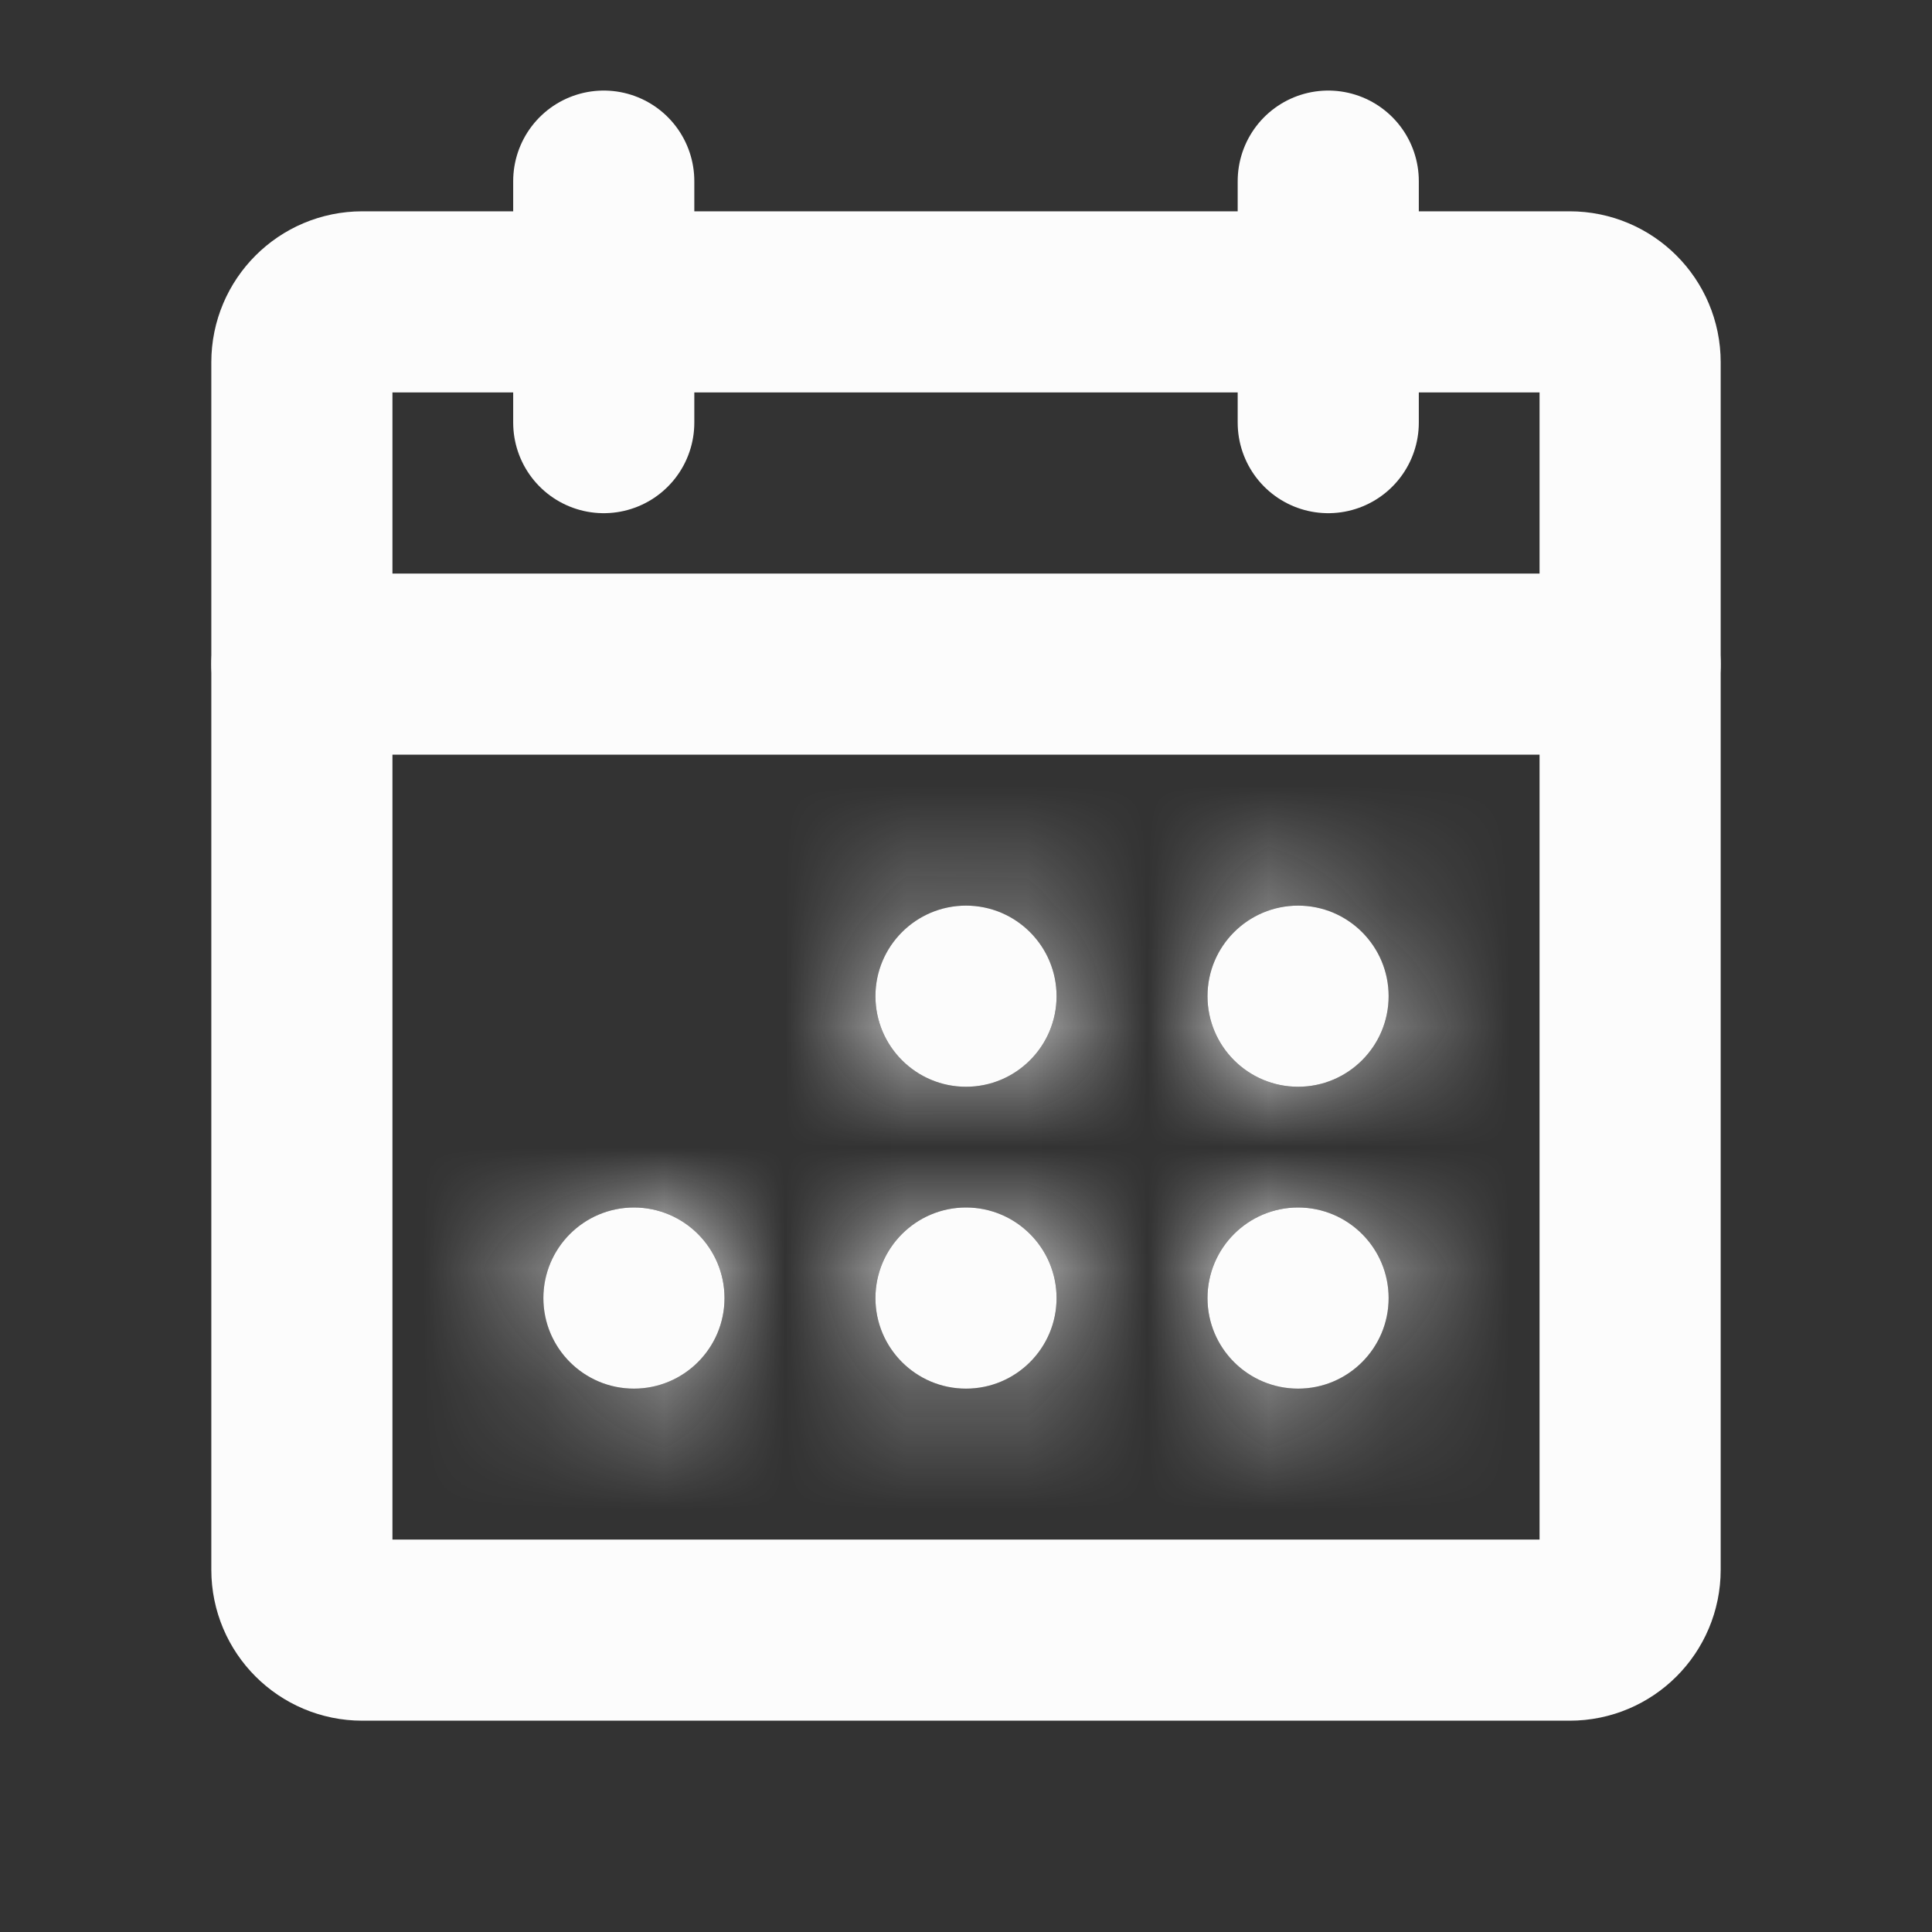 <svg width="16" height="16" viewBox="0 0 16 16" fill="none" xmlns="http://www.w3.org/2000/svg">
<rect x="0" y="0" width="16" height="16" fill="#333333" stroke="none"/>
<path d="M13 2.5H3C2.724 2.5 2.5 2.724 2.5 3V13C2.5 13.276 2.724 13.5 3 13.5H13C13.276 13.5 13.5 13.276 13.5 13V3C13.5 2.724 13.276 2.5 13 2.5Z" stroke="#FCFCFC" stroke-width="1.5" stroke-linecap="round" stroke-linejoin="round"/>
<path d="M11 1.5V3.5" stroke="#FCFCFC" stroke-width="1.5" stroke-linecap="round" stroke-linejoin="round"/>
<path d="M5 1.5V3.5" stroke="#FCFCFC" stroke-width="1.5" stroke-linecap="round" stroke-linejoin="round"/>
<path d="M2.5 5.5H13.5" stroke="#FCFCFC" stroke-width="1.5" stroke-linecap="round" stroke-linejoin="round"/>
<mask id="path-5-inside-1_1983_30014" fill="white">
<path d="M8 9C8.414 9 8.75 8.664 8.75 8.25C8.75 7.836 8.414 7.5 8 7.5C7.586 7.5 7.25 7.836 7.25 8.25C7.25 8.664 7.586 9 8 9Z"/>
</mask>
<path d="M8 9C8.414 9 8.75 8.664 8.75 8.25C8.75 7.836 8.414 7.5 8 7.5C7.586 7.5 7.25 7.836 7.25 8.25C7.25 8.664 7.586 9 8 9Z" fill="#FCFCFC"/>
<path d="M7.25 8.25C7.25 7.836 7.586 7.5 8 7.5V10.5C9.243 10.5 10.25 9.493 10.25 8.25H7.25ZM8 7.5C8.414 7.5 8.75 7.836 8.75 8.25H5.75C5.75 9.493 6.757 10.5 8 10.5V7.5ZM8.75 8.25C8.75 8.664 8.414 9 8 9V6C6.757 6 5.75 7.007 5.75 8.25H8.75ZM8 9C7.586 9 7.25 8.664 7.25 8.25H10.25C10.25 7.007 9.243 6 8 6V9Z" fill="#FCFCFC" mask="url(#path-5-inside-1_1983_30014)"/>
<mask id="path-7-inside-2_1983_30014" fill="white">
<path d="M10.75 9C11.164 9 11.5 8.664 11.5 8.25C11.5 7.836 11.164 7.5 10.75 7.5C10.336 7.5 10 7.836 10 8.25C10 8.664 10.336 9 10.75 9Z"/>
</mask>
<path d="M10.75 9C11.164 9 11.5 8.664 11.5 8.25C11.5 7.836 11.164 7.5 10.75 7.5C10.336 7.5 10 7.836 10 8.25C10 8.664 10.336 9 10.75 9Z" fill="#FCFCFC"/>
<path d="M10 8.25C10 7.836 10.336 7.5 10.75 7.5V10.5C11.993 10.5 13 9.493 13 8.25H10ZM10.75 7.5C11.164 7.5 11.5 7.836 11.5 8.25H8.5C8.5 9.493 9.507 10.5 10.75 10.5V7.5ZM11.5 8.25C11.5 8.664 11.164 9 10.75 9V6C9.507 6 8.5 7.007 8.5 8.25H11.5ZM10.75 9C10.336 9 10 8.664 10 8.25H13C13 7.007 11.993 6 10.75 6V9Z" fill="#FCFCFC" mask="url(#path-7-inside-2_1983_30014)"/>
<mask id="path-9-inside-3_1983_30014" fill="white">
<path d="M5.25 11.5C5.664 11.5 6 11.164 6 10.75C6 10.336 5.664 10 5.25 10C4.836 10 4.5 10.336 4.5 10.75C4.5 11.164 4.836 11.5 5.25 11.5Z"/>
</mask>
<path d="M5.25 11.5C5.664 11.5 6 11.164 6 10.75C6 10.336 5.664 10 5.25 10C4.836 10 4.5 10.336 4.5 10.75C4.5 11.164 4.836 11.5 5.25 11.5Z" fill="#FCFCFC"/>
<path d="M4.5 10.75C4.5 10.336 4.836 10 5.25 10V13C6.493 13 7.5 11.993 7.5 10.75H4.5ZM5.25 10C5.664 10 6 10.336 6 10.75H3C3 11.993 4.007 13 5.25 13V10ZM6 10.75C6 11.164 5.664 11.5 5.25 11.5V8.5C4.007 8.5 3 9.507 3 10.75H6ZM5.25 11.5C4.836 11.5 4.5 11.164 4.5 10.75H7.5C7.5 9.507 6.493 8.5 5.25 8.5V11.5Z" fill="#FCFCFC" mask="url(#path-9-inside-3_1983_30014)"/>
<mask id="path-11-inside-4_1983_30014" fill="white">
<path d="M8 11.5C8.414 11.5 8.75 11.164 8.75 10.75C8.75 10.336 8.414 10 8 10C7.586 10 7.25 10.336 7.25 10.75C7.25 11.164 7.586 11.5 8 11.5Z"/>
</mask>
<path d="M8 11.5C8.414 11.5 8.75 11.164 8.75 10.75C8.75 10.336 8.414 10 8 10C7.586 10 7.25 10.336 7.25 10.75C7.25 11.164 7.586 11.5 8 11.5Z" fill="#FCFCFC"/>
<path d="M7.25 10.75C7.25 10.336 7.586 10 8 10V13C9.243 13 10.25 11.993 10.25 10.75H7.25ZM8 10C8.414 10 8.75 10.336 8.75 10.75H5.75C5.75 11.993 6.757 13 8 13V10ZM8.75 10.75C8.75 11.164 8.414 11.5 8 11.5V8.5C6.757 8.5 5.75 9.507 5.75 10.75H8.75ZM8 11.5C7.586 11.5 7.25 11.164 7.25 10.75H10.25C10.25 9.507 9.243 8.5 8 8.5V11.5Z" fill="#FCFCFC" mask="url(#path-11-inside-4_1983_30014)"/>
<mask id="path-13-inside-5_1983_30014" fill="white">
<path d="M10.75 11.5C11.164 11.5 11.5 11.164 11.5 10.75C11.5 10.336 11.164 10 10.75 10C10.336 10 10 10.336 10 10.75C10 11.164 10.336 11.5 10.75 11.5Z"/>
</mask>
<path d="M10.75 11.5C11.164 11.5 11.5 11.164 11.5 10.75C11.5 10.336 11.164 10 10.75 10C10.336 10 10 10.336 10 10.75C10 11.164 10.336 11.5 10.75 11.5Z" fill="#FCFCFC"/>
<path d="M10 10.75C10 10.336 10.336 10 10.75 10V13C11.993 13 13 11.993 13 10.75H10ZM10.75 10C11.164 10 11.5 10.336 11.5 10.75H8.5C8.5 11.993 9.507 13 10.75 13V10ZM11.5 10.75C11.5 11.164 11.164 11.5 10.75 11.5V8.5C9.507 8.5 8.5 9.507 8.5 10.75H11.5ZM10.75 11.5C10.336 11.5 10 11.164 10 10.75H13C13 9.507 11.993 8.5 10.75 8.5V11.5Z" fill="#FCFCFC" mask="url(#path-13-inside-5_1983_30014)"/>
</svg>
